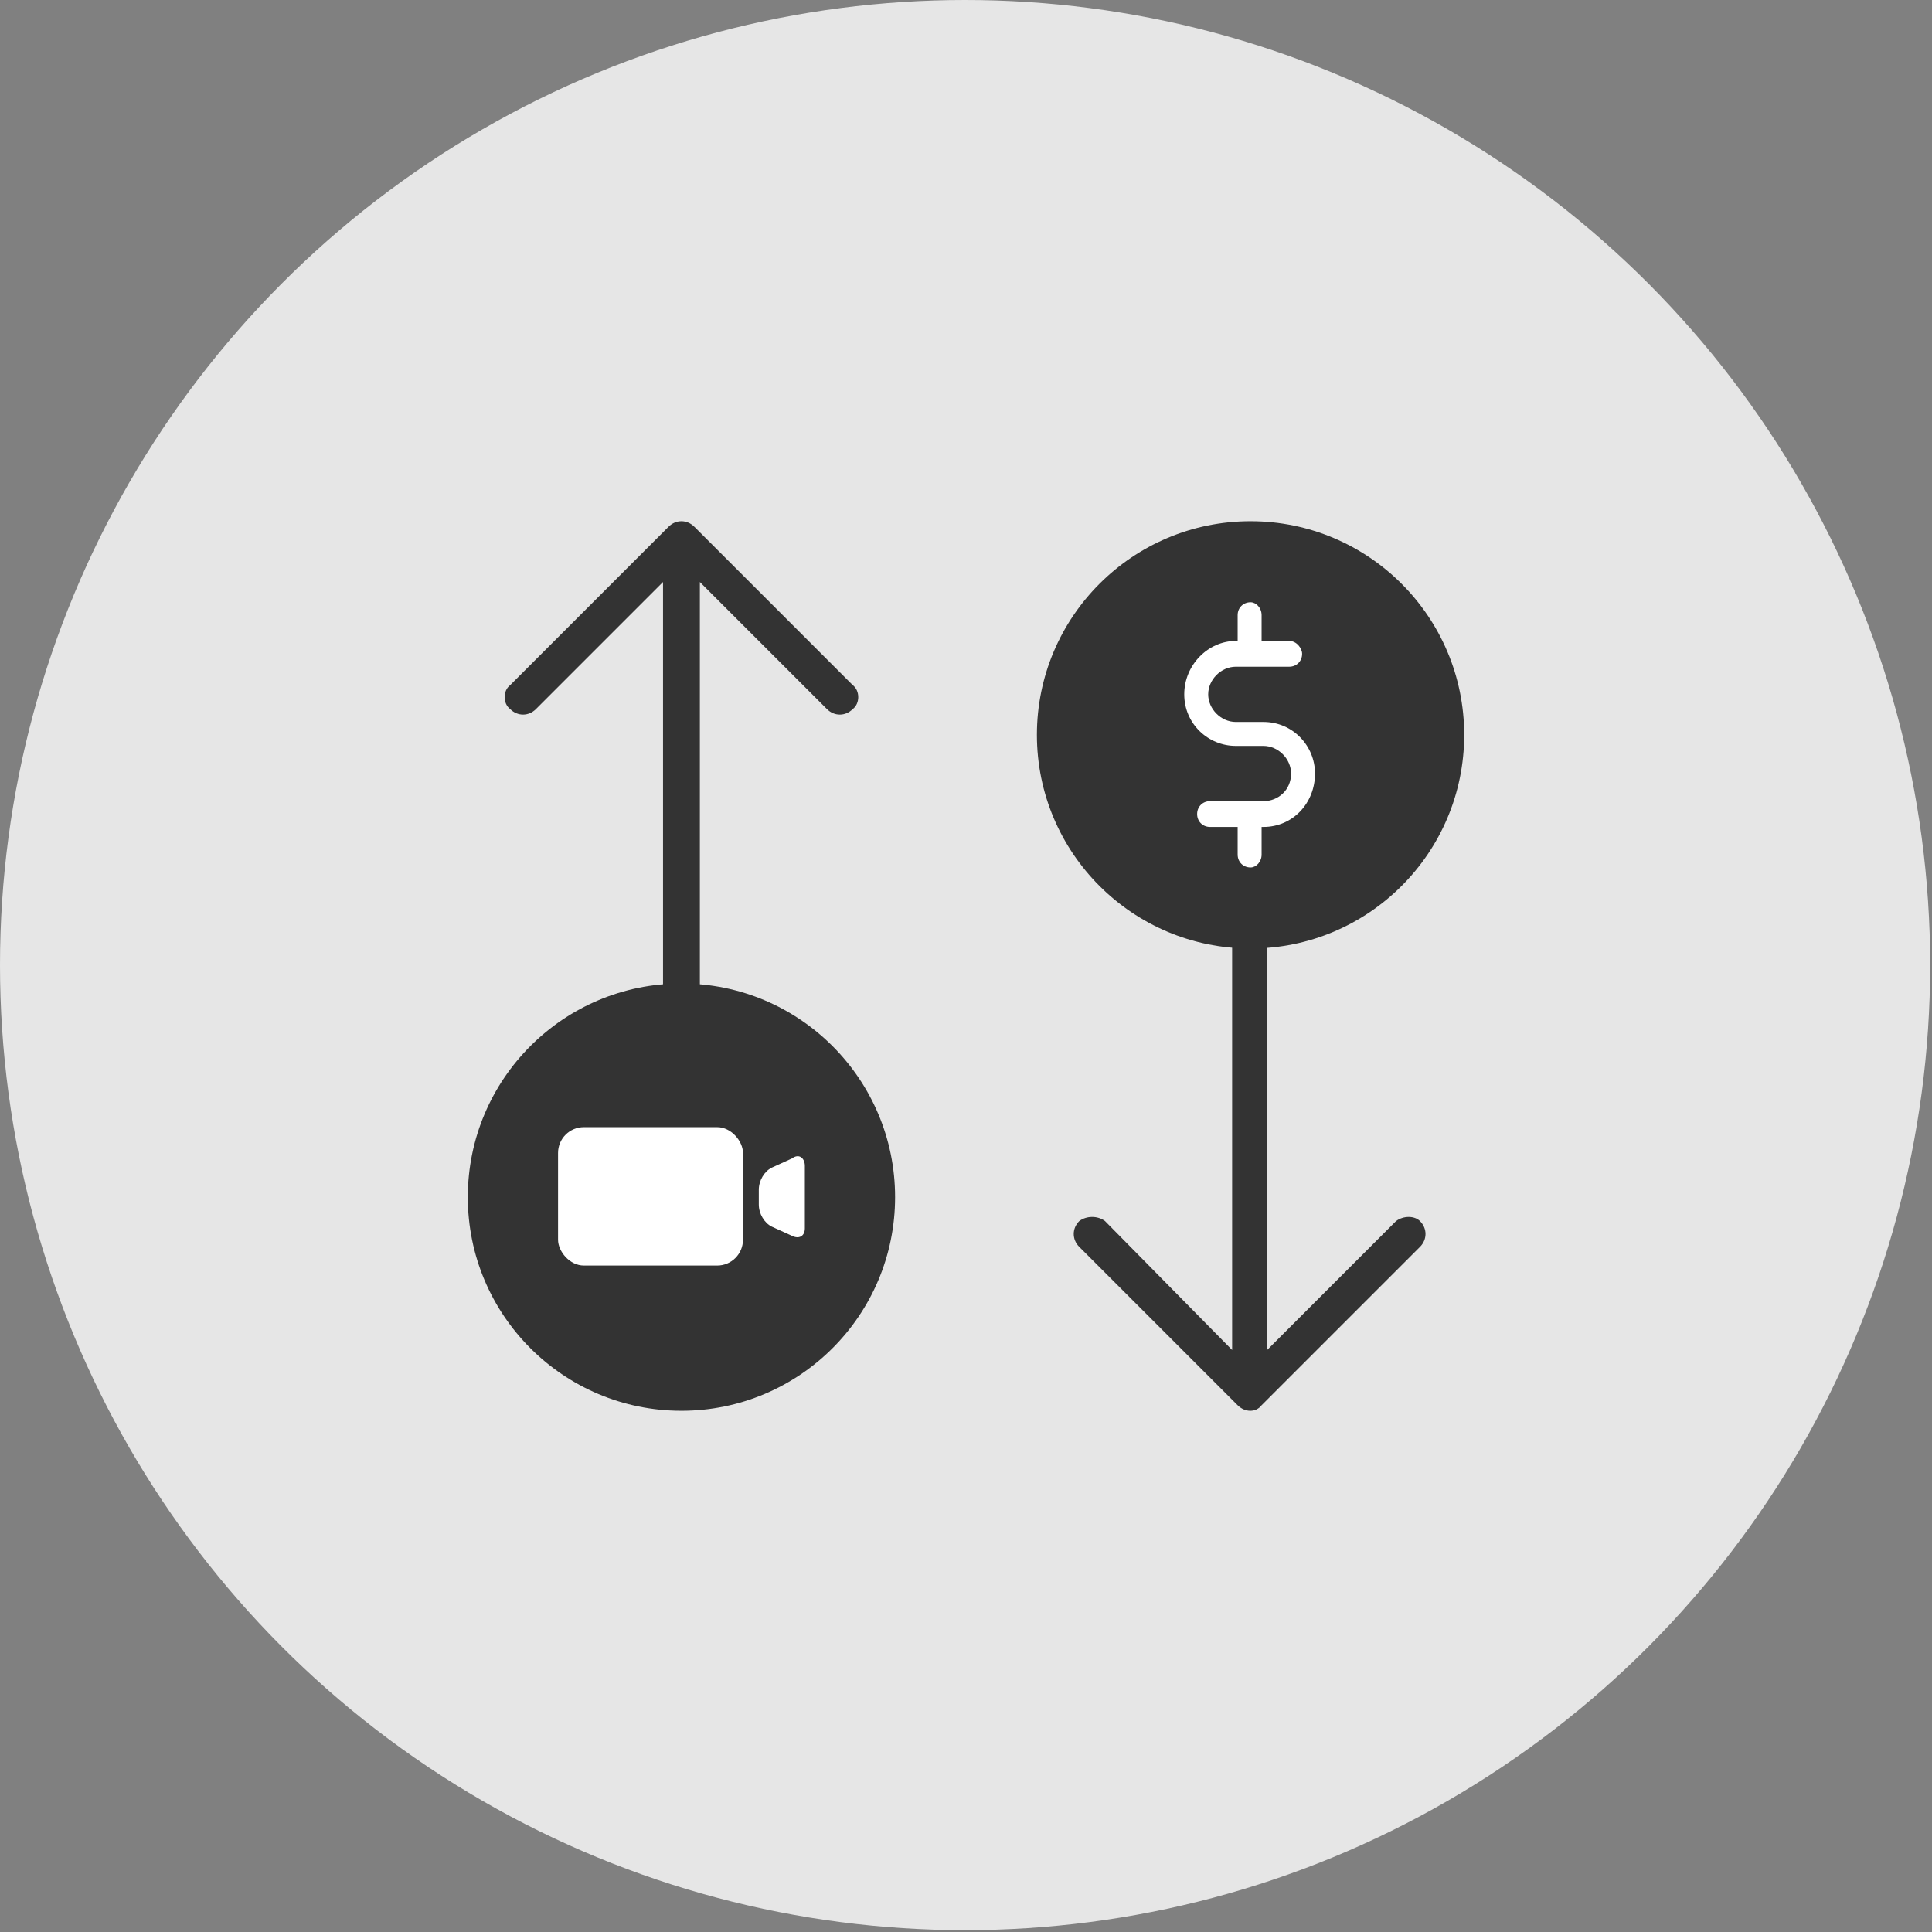 <?xml version="1.0" encoding="UTF-8"?>
<!DOCTYPE svg PUBLIC "-//W3C//DTD SVG 1.1//EN" "http://www.w3.org/Graphics/SVG/1.1/DTD/svg11.dtd">
<!-- Creator: CorelDRAW X7 -->
<svg xmlns="http://www.w3.org/2000/svg" xml:space="preserve" width="2.097in" height="2.097in" version="1.1" style="shape-rendering:geometricPrecision; text-rendering:geometricPrecision; image-rendering:optimizeQuality; fill-rule:evenodd; clip-rule:evenodd"
viewBox="0 0 1049 1049"
 xmlns:xlink="http://www.w3.org/1999/xlink">
 <rect x="0" y="0" width="1049" height="1049" fill="#808080" stroke="none"/>
 <defs>
  <style type="text/css">
   <![CDATA[
    .fil1 {fill:#333333}
    .fil0 {fill:#E6E6E6}
    .fil2 {fill:white}
   ]]>
  </style>
 </defs>
 <g id="Layer_x0020_1">
  <circle class="fil0" cx="524" cy="524" r="524"/>
  <g id="_423114056">
   <circle class="fil1" cx="679" cy="399" r="116"/>
   <g>
    <g>
     <path class="fil2" d="M686 392l-15 0c-8,0 -15,-7 -15,-15 0,-8 7,-15 15,-15l29 0c4,0 7,-3 7,-7 0,-3 -3,-7 -7,-7l-15 0 0 -14c0,-4 -3,-7 -6,-7 -4,0 -7,3 -7,7l0 14 -1 0c-15,0 -28,13 -28,29 0,16 13,28 28,28l15 0c8,0 15,7 15,15 0,9 -7,15 -15,15l-29 0c-4,0 -7,3 -7,7 0,4 3,7 7,7l15 0 0 15c0,4 3,7 7,7 3,0 6,-3 6,-7l0 -15 1 0c16,0 28,-13 28,-29 0,-15 -12,-28 -28,-28z"/>
    </g>
   </g>
   <path class="fil1" d="M586 677c-4,-4 -4,-10 0,-14 4,-3 10,-3 14,0l69 70 0 -230c0,-5 4,-9 10,-9 5,0 9,4 9,9l0 230 70 -70c4,-3 10,-3 13,0 4,4 4,10 0,14l-86 86c-3,4 -9,4 -13,0l-86 -86z"/>
   <g>
    <circle class="fil1" cx="370" cy="650" r="116"/>
    <path class="fil1" d="M277 372c-4,3 -4,10 0,13 4,4 10,4 14,0l69 -69 0 229c0,6 5,10 10,10 5,0 10,-4 10,-10l0 -229 69 69c4,4 10,4 14,0 4,-3 4,-10 0,-13l-86 -86c-4,-4 -10,-4 -14,0l-86 86z"/>
    <g>
     <path class="fil2" d="M412 646c0,-5 3,-10 7,-12l11 -5c4,-3 7,0 7,4l0 34c0,4 -3,6 -7,4l-11 -5c-4,-2 -7,-7 -7,-12l0 -8z"/>
     <rect class="fil2" x="303" y="612" width="100.406" height="75.144" rx="14" ry="14"/>
    </g>
   </g>
  </g>
 </g>
</svg>

